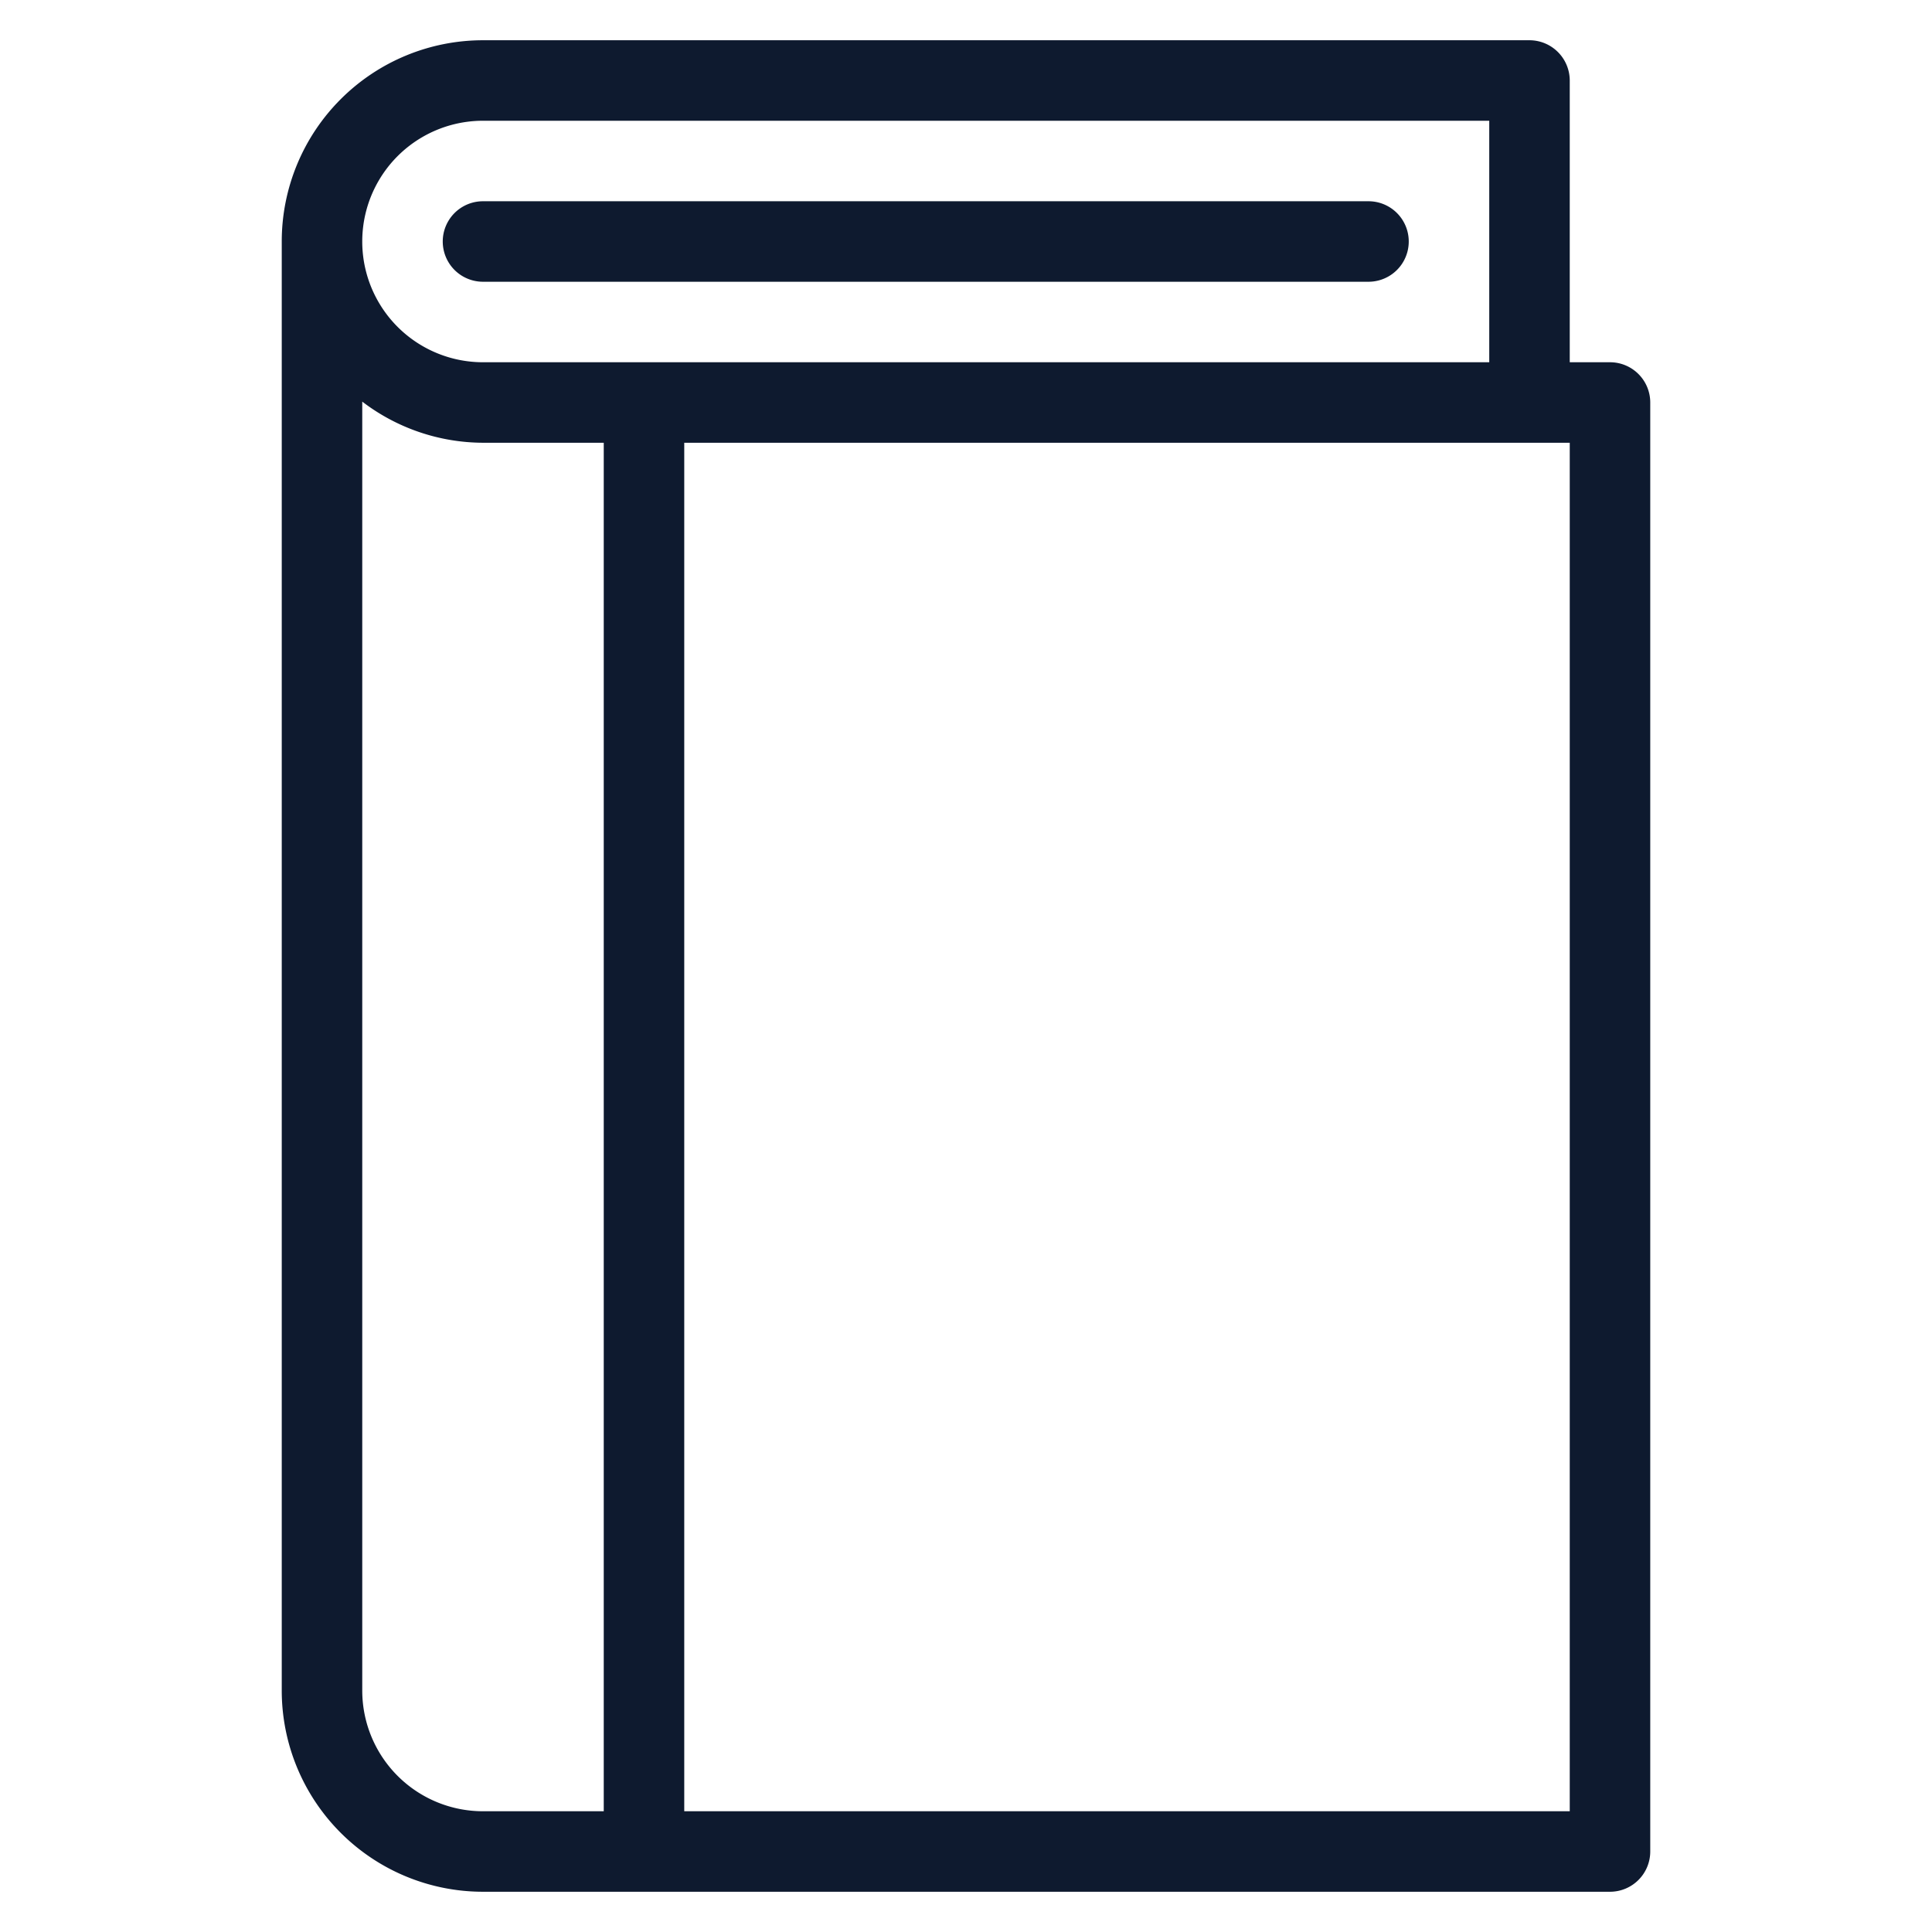 <svg viewBox="0 0 48 48" xml:space="preserve" xmlns="http://www.w3.org/2000/svg"><path clip-rule="evenodd" d="M41 46a1 1 0 0 1-1 1H12a5 5 0 0 1-5-5V6a5 5 0 0 1 5-5h26a1.002 1.002 0 0 1 1 1v7h1a1 1 0 0 1 1 1v36zM9 42a3 3 0 0 0 3 3h3V11h-3a4.962 4.962 0 0 1-3-1.022V42zM37 9V3H12a3 3 0 0 0 0 6h25zm2 2H17v34h22V11zM12 7a1 1 0 1 1 0-2h22a1 1 0 1 1 0 2H12z" fill-rule="evenodd" fill="#0e1a2f" class="fill-000000"></path></svg>